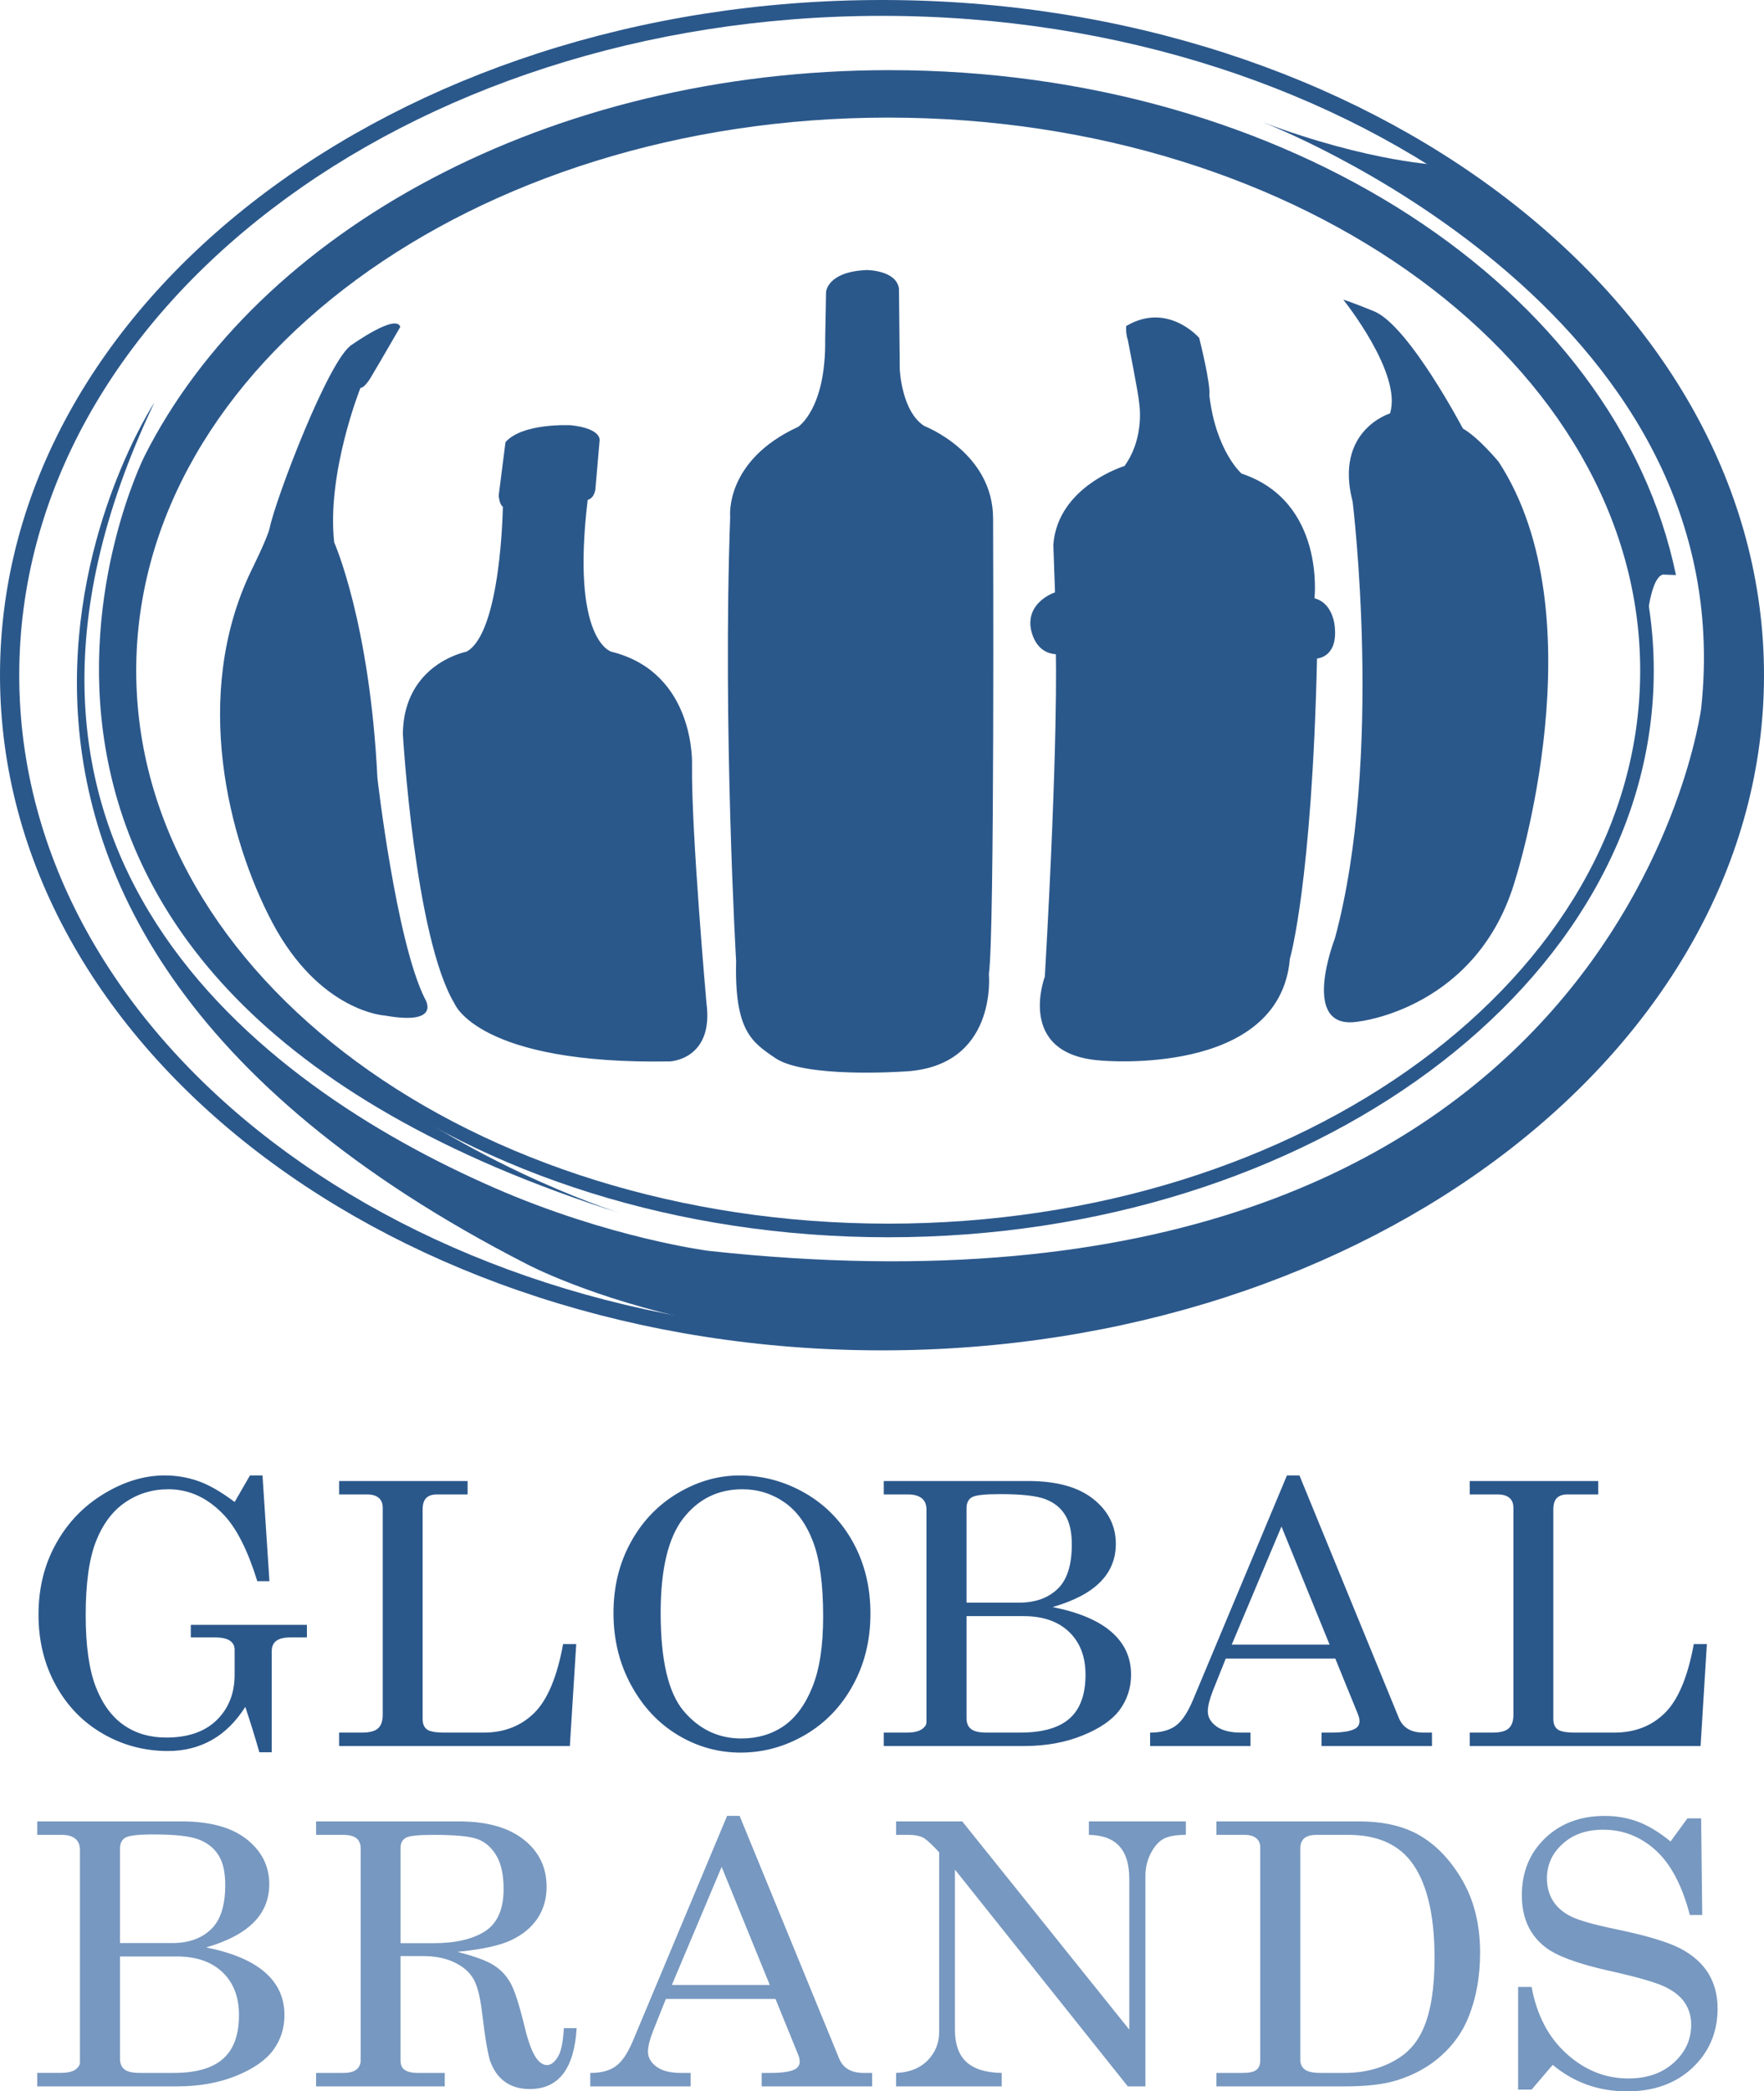 <svg xmlns="http://www.w3.org/2000/svg" width="337.439" height="400"><path d="M44.887 287.28l2.928-5.08h2.4l1.327 20.23H49.22c-1.798-5.817-3.91-10.027-6.343-12.626-3.1-3.298-6.643-4.962-10.658-4.962-3.082 0-5.84.842-8.263 2.502-2.445 1.665-4.31 4.178-5.615 7.503-1.295 3.325-1.95 8.024-1.95 14.07 0 5.863.655 10.445 1.95 13.775 1.304 3.31 3.107 5.732 5.393 7.297 2.28 1.568 4.968 2.343 8.055 2.343 4.168 0 7.39-1.114 9.67-3.34 2.282-2.25 3.422-5.14 3.422-8.68v-4.77c0-.747-.292-1.33-.918-1.75-.604-.402-1.595-.614-2.99-.614h-4.476v-2.398H58.71v2.397H55.7c-1.337 0-2.286.222-2.864.668-.572.445-.854 1.092-.854 1.94v19.36h-2.37c-.854-3.012-1.765-5.896-2.688-8.675-1.793 2.81-3.92 4.932-6.396 6.326-2.47 1.4-5.27 2.11-8.4 2.11-4.47 0-8.61-1.093-12.418-3.288-3.807-2.184-6.82-5.27-9.03-9.275-2.202-3.976-3.315-8.5-3.315-13.51 0-5.065 1.113-9.572 3.34-13.57 2.217-4.01 5.26-7.18 9.116-9.524 3.862-2.355 7.754-3.543 11.693-3.543 2.25 0 4.402.372 6.44 1.093 2.045.716 4.358 2.057 6.934 3.988M64.868 283.266H89.45v2.567h-5.874c-.928 0-1.628.24-2.07.705-.444.467-.66 1.204-.66 2.217v39.987c0 .966.27 1.628.842 2.042.55.403 1.675.6 3.383.6h7.446c3.956 0 7.186-1.28 9.715-3.792 2.514-2.514 4.35-6.91 5.484-13.146h2.513l-1.22 19.51h-44.14v-2.572h4.338c1.474 0 2.514-.26 3.114-.813.592-.533.894-1.393.894-2.597v-39.568c0-.838-.254-1.475-.753-1.91-.508-.434-1.24-.662-2.226-.662h-5.366v-2.567zM142.033 284.842c-4.666 0-8.43 1.85-11.32 5.546-2.89 3.71-4.334 9.747-4.334 18.093 0 9.074 1.474 15.347 4.443 18.826 2.96 3.468 6.628 5.202 10.992 5.202 3.06 0 5.744-.78 8.07-2.355 2.308-1.585 4.16-4.094 5.522-7.503 1.394-3.426 2.057-7.94 2.057-13.512 0-6.066-.636-10.823-1.92-14.232-1.294-3.415-3.14-5.956-5.52-7.59-2.386-1.648-5.058-2.474-7.99-2.474m-.57-2.64c4.46 0 8.65 1.133 12.558 3.382 3.898 2.248 6.952 5.393 9.17 9.418 2.216 4.03 3.318 8.58 3.318 13.622 0 5.054-1.112 9.614-3.34 13.676-2.217 4.067-5.265 7.238-9.148 9.518-3.887 2.264-8.002 3.39-12.35 3.39-4.242 0-8.23-1.1-11.963-3.332-3.724-2.226-6.714-5.413-8.973-9.555-2.26-4.146-3.383-8.748-3.383-13.796 0-4.985 1.082-9.482 3.277-13.485 2.186-4.016 5.177-7.155 8.968-9.425 3.803-2.274 7.77-3.414 11.867-3.414M184.89 309.107v19.53c0 .917.286 1.6.848 2.052.562.465 1.564.693 3.023.693h6.416c4.248 0 7.398-.9 9.42-2.693 2.035-1.792 3.053-4.587 3.053-8.38 0-3.477-1.062-6.208-3.162-8.202-2.1-2.004-5.005-3-8.7-3H184.89zm0-2.578h10.032c3.086 0 5.536-.86 7.36-2.6 1.83-1.717 2.747-4.57 2.747-8.516 0-2.427-.436-4.336-1.315-5.705-.865-1.38-2.133-2.365-3.798-2.99-1.654-.628-4.528-.945-8.622-.945-2.873 0-4.672.19-5.366.594-.69.39-1.04 1.1-1.04 2.11v18.05zm-15.835-23.264h27.628c5.43 0 9.566 1.15 12.44 3.426 2.875 2.286 4.327 5.148 4.327 8.6 0 2.864-1.002 5.31-3.006 7.324-2.01 2.015-5.033 3.585-9.073 4.756 4.996 1.003 8.74 2.583 11.232 4.752 2.503 2.168 3.76 4.884 3.76 8.182 0 2.498-.727 4.746-2.138 6.68-1.43 1.953-3.785 3.586-7.1 4.933-3.308 1.357-7.058 2.036-11.27 2.036h-26.8v-2.573h4.372c1.314 0 2.27-.206 2.883-.626.615-.408.917-.874.917-1.388v-40.615c0-.976-.297-1.692-.885-2.174-.604-.488-1.474-.747-2.63-.747h-4.657v-2.567zM245.134 291.968l-9.513 22.59h18.72l-9.206-22.59zm1.044-9.768h2.397l19.005 46.367c.768 1.872 2.328 2.817 4.7 2.817h1.647v2.57h-21.13v-2.57h1.68c2.19 0 3.75-.228 4.65-.696.62-.317.934-.805.934-1.474 0-.387-.085-.79-.254-1.24l-4.374-10.743h-20.956l-2.466 6.162c-.642 1.65-.965 2.96-.965 3.913 0 1.12.535 2.07 1.623 2.875 1.097.8 2.66 1.204 4.746 1.204h1.797v2.57h-19.206v-2.57c2.058 0 3.68-.44 4.874-1.29 1.182-.853 2.29-2.487 3.303-4.894l17.998-43zM281.155 283.266h24.573v2.567h-5.87c-.933 0-1.617.24-2.062.705-.45.467-.658 1.204-.658 2.217v39.987c0 .966.276 1.628.843 2.042.558.403 1.687.6 3.378.6h7.445c3.957 0 7.196-1.28 9.715-3.792 2.514-2.514 4.354-6.91 5.488-13.146h2.503l-1.204 19.51h-44.15v-2.572h4.32c1.49 0 2.536-.26 3.13-.813.598-.533.9-1.393.9-2.597v-39.568c0-.838-.254-1.475-.757-1.91-.5-.434-1.242-.662-2.217-.662h-5.378v-2.567z" fill="#2b588b"/><path d="M22.955 374.203v19.54c0 .922.27 1.596.838 2.047.563.472 1.57.684 3.033.684h6.41c4.25 0 7.4-.896 9.424-2.694 2.036-1.786 3.054-4.576 3.054-8.373 0-3.473-1.06-6.204-3.16-8.203-2.11-1.994-5.006-3-8.707-3H22.955zm0-2.568h10.033c3.076 0 5.536-.868 7.35-2.603 1.844-1.728 2.75-4.57 2.75-8.52 0-2.435-.433-4.338-1.31-5.712-.868-1.368-2.14-2.36-3.795-2.986-1.665-.63-4.54-.953-8.606-.953-2.906 0-4.693.212-5.378.605-.695.387-1.045 1.102-1.045 2.11v18.06zm-15.84-23.267H34.75c5.42 0 9.566 1.145 12.446 3.414 2.885 2.292 4.31 5.155 4.31 8.607 0 2.88-.996 5.312-3 7.322-2.004 2.004-5.027 3.596-9.068 4.762 4.985 1.002 8.74 2.577 11.232 4.746 2.49 2.158 3.743 4.89 3.743 8.176 0 2.515-.704 4.747-2.13 6.693-1.428 1.944-3.787 3.594-7.085 4.94-3.32 1.343-7.074 2.02-11.28 2.02h-26.8v-2.576h4.376c1.305 0 2.27-.196 2.875-.594.62-.43.923-.906.923-1.42v-40.614c0-.95-.302-1.682-.902-2.175-.594-.487-1.464-.725-2.61-.725h-4.66v-2.577zM76.624 371.663h6.273c4.2 0 7.488-.75 9.87-2.27 2.368-1.527 3.567-4.21 3.567-8.08 0-2.674-.445-4.794-1.347-6.343-.896-1.548-2.073-2.604-3.532-3.177-1.452-.572-4.316-.848-8.6-.848-2.817 0-4.566.175-5.23.563-.666.37-1 1.03-1 1.924v18.23zm-16.158-23.295h27.367c5.304 0 9.424 1.166 12.34 3.468 2.938 2.307 4.39 5.33 4.39 9.078 0 2.227-.572 4.215-1.717 5.976-1.177 1.745-2.842 3.15-5.028 4.18-2.184 1.043-5.62 1.785-10.307 2.248 3.416.885 5.76 1.76 7.043 2.624 1.303.843 2.322 1.962 3.086 3.31.784 1.373 1.685 4.135 2.698 8.324.716 2.99 1.49 5.022 2.295 6.13.632.844 1.295 1.267 2.01 1.267.743 0 1.416-.514 2.07-1.57.63-1.017 1.01-2.873 1.15-5.493h2.444c-.46 7.78-3.452 11.65-8.988 11.65-1.757 0-3.268-.414-4.54-1.256-1.278-.86-2.227-2.1-2.885-3.754-.5-1.225-1.072-4.45-1.686-9.68-.362-3.037-.924-5.2-1.7-6.478-.778-1.278-1.987-2.312-3.636-3.086-1.655-.785-3.622-1.178-5.918-1.178h-4.332v19.917c0 .844.227 1.448.69 1.777.556.446 1.458.652 2.676.652h5.09v2.578H60.467v-2.578h5.203c1.14 0 1.977-.206 2.518-.652.54-.434.81-1.028.81-1.777v-40.502c0-.858-.27-1.516-.832-1.962-.546-.423-1.38-.635-2.497-.635h-5.204v-2.577zM138.046 357.07l-9.525 22.584h18.732l-9.206-22.584zm1.04-9.757h2.396l19.02 46.362c.742 1.872 2.318 2.8 4.682 2.8h1.644v2.576h-21.126v-2.575h1.676c2.195 0 3.755-.22 4.66-.68.622-.323.94-.82.94-1.463 0-.398-.096-.817-.255-1.246l-4.38-10.765h-20.967l-2.465 6.174c-.64 1.648-.96 2.948-.96 3.908 0 1.113.542 2.08 1.63 2.88 1.086.806 2.666 1.193 4.74 1.193h1.792v2.576H112.91v-2.575c2.053 0 3.68-.414 4.868-1.278 1.2-.855 2.302-2.493 3.304-4.884l18.003-43zM171.42 348.368h12.648l31.954 39.82V359.38c0-2.912-.684-5.07-2.084-6.46-1.25-1.277-3.145-1.93-5.642-1.977v-2.577h18.55v2.577c-1.9 0-3.31.25-4.243.748-.94.504-1.76 1.416-2.45 2.746-.69 1.315-1.044 2.773-1.044 4.348v40.263h-3.37l-33.067-41.46v30.59c0 2.77.72 4.842 2.185 6.194 1.464 1.352 3.712 2.058 6.76 2.1v2.577h-20.197v-2.575c2.547-.09 4.534-.886 6.014-2.372 1.485-1.505 2.222-3.325 2.222-5.493v-34.32l-.62-.662c-1.188-1.24-2.048-1.983-2.55-2.206-.685-.318-1.576-.477-2.668-.477h-2.397v-2.577zM251.895 350.945c-1.083 0-1.878.212-2.386.636-.52.446-.776 1.098-.776 1.963v40.428c0 .818.31 1.455.9 1.873.596.435 1.603.63 3.046.63h4.508c4.04 0 7.57-.98 10.605-2.98 1.982-1.315 3.5-3.18 4.517-5.583 1.41-3.24 2.11-7.725 2.11-13.432 0-8.447-1.53-14.635-4.602-18.57-2.64-3.32-6.596-4.963-11.91-4.963h-6.013zm-19.21-2.576h27.376c4.063 0 7.51.698 10.363 2.066 3.52 1.718 6.533 4.608 8.998 8.654 2.478 4.046 3.708 8.83 3.708 14.37 0 4.566-.737 8.676-2.216 12.34-1.124 2.8-2.842 5.254-5.187 7.35-2.323 2.11-5.153 3.69-8.506 4.735-2.498.79-5.854 1.167-10.032 1.167h-24.504v-2.578h5.01c1.273 0 2.153-.185 2.646-.578.483-.382.732-.997.732-1.82v-40.803c0-.716-.26-1.278-.79-1.708-.53-.42-1.257-.62-2.174-.62h-5.424v-2.576zM319.568 352.207l3.224-4.422h2.62l.212 18.485h-2.37c-1.48-5.68-3.68-9.81-6.58-12.425-2.897-2.598-6.237-3.89-10.002-3.89-3.16 0-5.738.884-7.747 2.703-2.005 1.798-3.006 4.003-3.006 6.612 0 1.633.386 3.054 1.143 4.274.764 1.22 1.9 2.223 3.416 2.99 1.526.755 4.38 1.57 8.594 2.446 5.89 1.214 10.028 2.47 12.403 3.712 2.387 1.267 4.147 2.837 5.33 4.75 1.16 1.915 1.755 4.142 1.755 6.698 0 4.566-1.618 8.352-4.815 11.37-3.22 3-7.372 4.49-12.462 4.49-5.472 0-10.212-1.68-14.26-5.068l-4.044 4.734h-2.577v-19.64h2.578c1.002 5.418 3.246 9.697 6.735 12.816 3.49 3.144 7.42 4.693 11.793 4.693 3.532 0 6.417-.992 8.643-2.99 2.24-2.01 3.358-4.43 3.358-7.287 0-1.628-.42-3.033-1.256-4.248-.833-1.245-2.164-2.26-3.977-3.107-1.814-.822-5.388-1.845-10.712-3.022-5.844-1.32-9.836-2.804-11.963-4.46-2.99-2.332-4.486-5.614-4.486-9.91 0-4.444 1.484-8.092 4.465-10.945 2.968-2.842 6.775-4.247 11.41-4.247 2.212 0 4.338.366 6.33 1.108 2.027.763 4.09 2.02 6.248 3.78" fill="#7798c0"/><path d="M73.655 194.244s-12.49-.652-21.588-17.843c-8.404-15.918-15.4-43.477-4.05-67.164 0 0 3.17-6.363 3.573-8.272 1.135-5.514 11.358-32.442 15.738-35.04 0 0 8.432-6.003 9.243-3.404 0 0-3.737 6.484-5.673 9.724 0 0-1.135 1.947-1.946 1.947 0 0-6.49 16.222-5.026 29.537 0 0 6.81 15.246 8.272 45.09 0 0 3.564 31.147 9.078 42.187 0 0 3.41 5.186-7.62 3.24" fill="#2b588b"/><path d="M77.064 140.38s2.27 38.937 9.895 51.595c0 0 4.54 11.682 41.202 11.034 0 0 8.436-.324 6.977-11.2 0 0-2.917-32.77-2.758-45.423 0 0 .81-17.69-15.41-21.735 0 0-7.795-1.947-4.55-29.043 0 0 1.136-.16 1.464-1.943l.817-9.412s.488-2.275-5.526-2.922c0 0-9.247-.487-12.482 3.246l-1.3 10.223s.154 1.78.8 2.105c0 0-.322 24.17-6.972 27.744 0 0-12 2.27-12.16 15.727M140.813 183.856s-2.592-44.77-1.135-85.002c0 0-1.135-10.7 12.982-17.203 0 0 5.355-3.397 5.186-16.702l.17-9.078s.164-3.903 7.784-4.22c0 0 5.674 0 6.167 3.563l.153 15.42s.33 8.108 4.72 10.86c0 0 13.13 5.027 13.13 17.685 0 0 .323 79.65-.806 87.117 0 0 1.78 18.004-16.555 18.66 0 0-18.657 1.29-24.33-2.603-4.46-3.043-7.785-5.196-7.467-18.496M199.87 186.784s-5.69 14.92 10.706 16.056c0 0 34.224 3.245 36.17-19.47 0 0 4.21-14.27 5.19-57.425 0 0 3.904-.164 3.416-5.838 0 0-.165-4.704-3.903-5.675 0 0 2.11-18.495-13.946-23.85 0 0-4.87-4.216-6.162-14.923.318-2.11-1.947-11.03-1.947-11.03s-6.002-6.98-13.95-2.275c0 0-.16 1.3.317 2.752 0 0 2.11 10.712 2.11 11.688 0 0 1.305 6.654-2.757 12.333 0 0-12.81 3.887-13.617 15.08l.318 9.09s-5.027 1.617-4.708 6.32c0 0 .328 5.187 4.867 5.516 0 0 .488 16.38-2.105 61.65" fill="#2b588b"/><path d="M255.352 179.487s-6.978 17.84 4.54 15.898c0 0 22.876-2.44 30.007-27.262 0 0 16.062-50.285-3.24-79.822 0 0-3.892-4.698-6.81-6.32 0 0-10.228-19.46-16.878-22.388 0 0-4.703-1.94-6.008-2.265 0 0 11.364 14.112 8.93 21.747 0 0-10.706 3.235-7.148 16.863 0 0 6.007 48.833-3.394 83.55" fill="#2b588b"/><path d="M168.716 255.242C77.562 255.242 3.68 198.78 3.68 129.138 3.68 59.488 77.56 3.033 168.715 3.033c91.15 0 165.043 56.454 165.043 126.105 0 69.64-73.895 126.104-165.044 126.104m0-255.242C75.536 0 0 57.822 0 129.138s75.537 129.137 168.716 129.137c93.18 0 168.723-57.82 168.723-129.137C337.44 57.822 261.894 0 168.715 0" fill="#2b588b"/><path d="M169.91 234.04c-79.446 0-143.853-47.352-143.853-105.767 0-58.414 64.407-105.78 143.852-105.78 79.44 0 143.846 47.366 143.846 105.78 0 58.415-64.407 105.768-143.847 105.768m0-214.14c-80.873 0-146.44 48.526-146.44 108.373s65.567 108.372 146.44 108.372c80.87 0 146.444-48.525 146.444-108.372S250.78 19.9 169.91 19.9" fill="#2b588b"/><path d="M320.597 109.99c-11.305-54.71-74.365-96.574-150.475-96.574-65.166 0-120.78 30.702-142.516 73.89 0 0-50.43 100.448 91.9 145.006 0 0-105.99-32.012-93.873-120.266 0 0 12.117-85.648 144.065-91.27 0 0 133.675 0 144.928 102.953 0 0 .42-12.987 3.452-13.837l2.52.096z" fill="#2b588b"/><path d="M94.425 227.127c-44.925-19.662-105.48-64.9-64.9-150.125 0 0-63.16 96.047 71.37 164.84 0 0 48.89 25.945 116.824 9.078 0 0 128.478-30.72 116.802-132.818 0 0-1.74-52.343-58.845-86.52 0 0-13.41-.433-34.175-8.218 0 0 92.15 35.045 83.93 112.046 0 0-15.58 122.865-189.92 103.828 0 0-18.97-2.43-41.087-12.11" fill="#2b588b"/></svg>